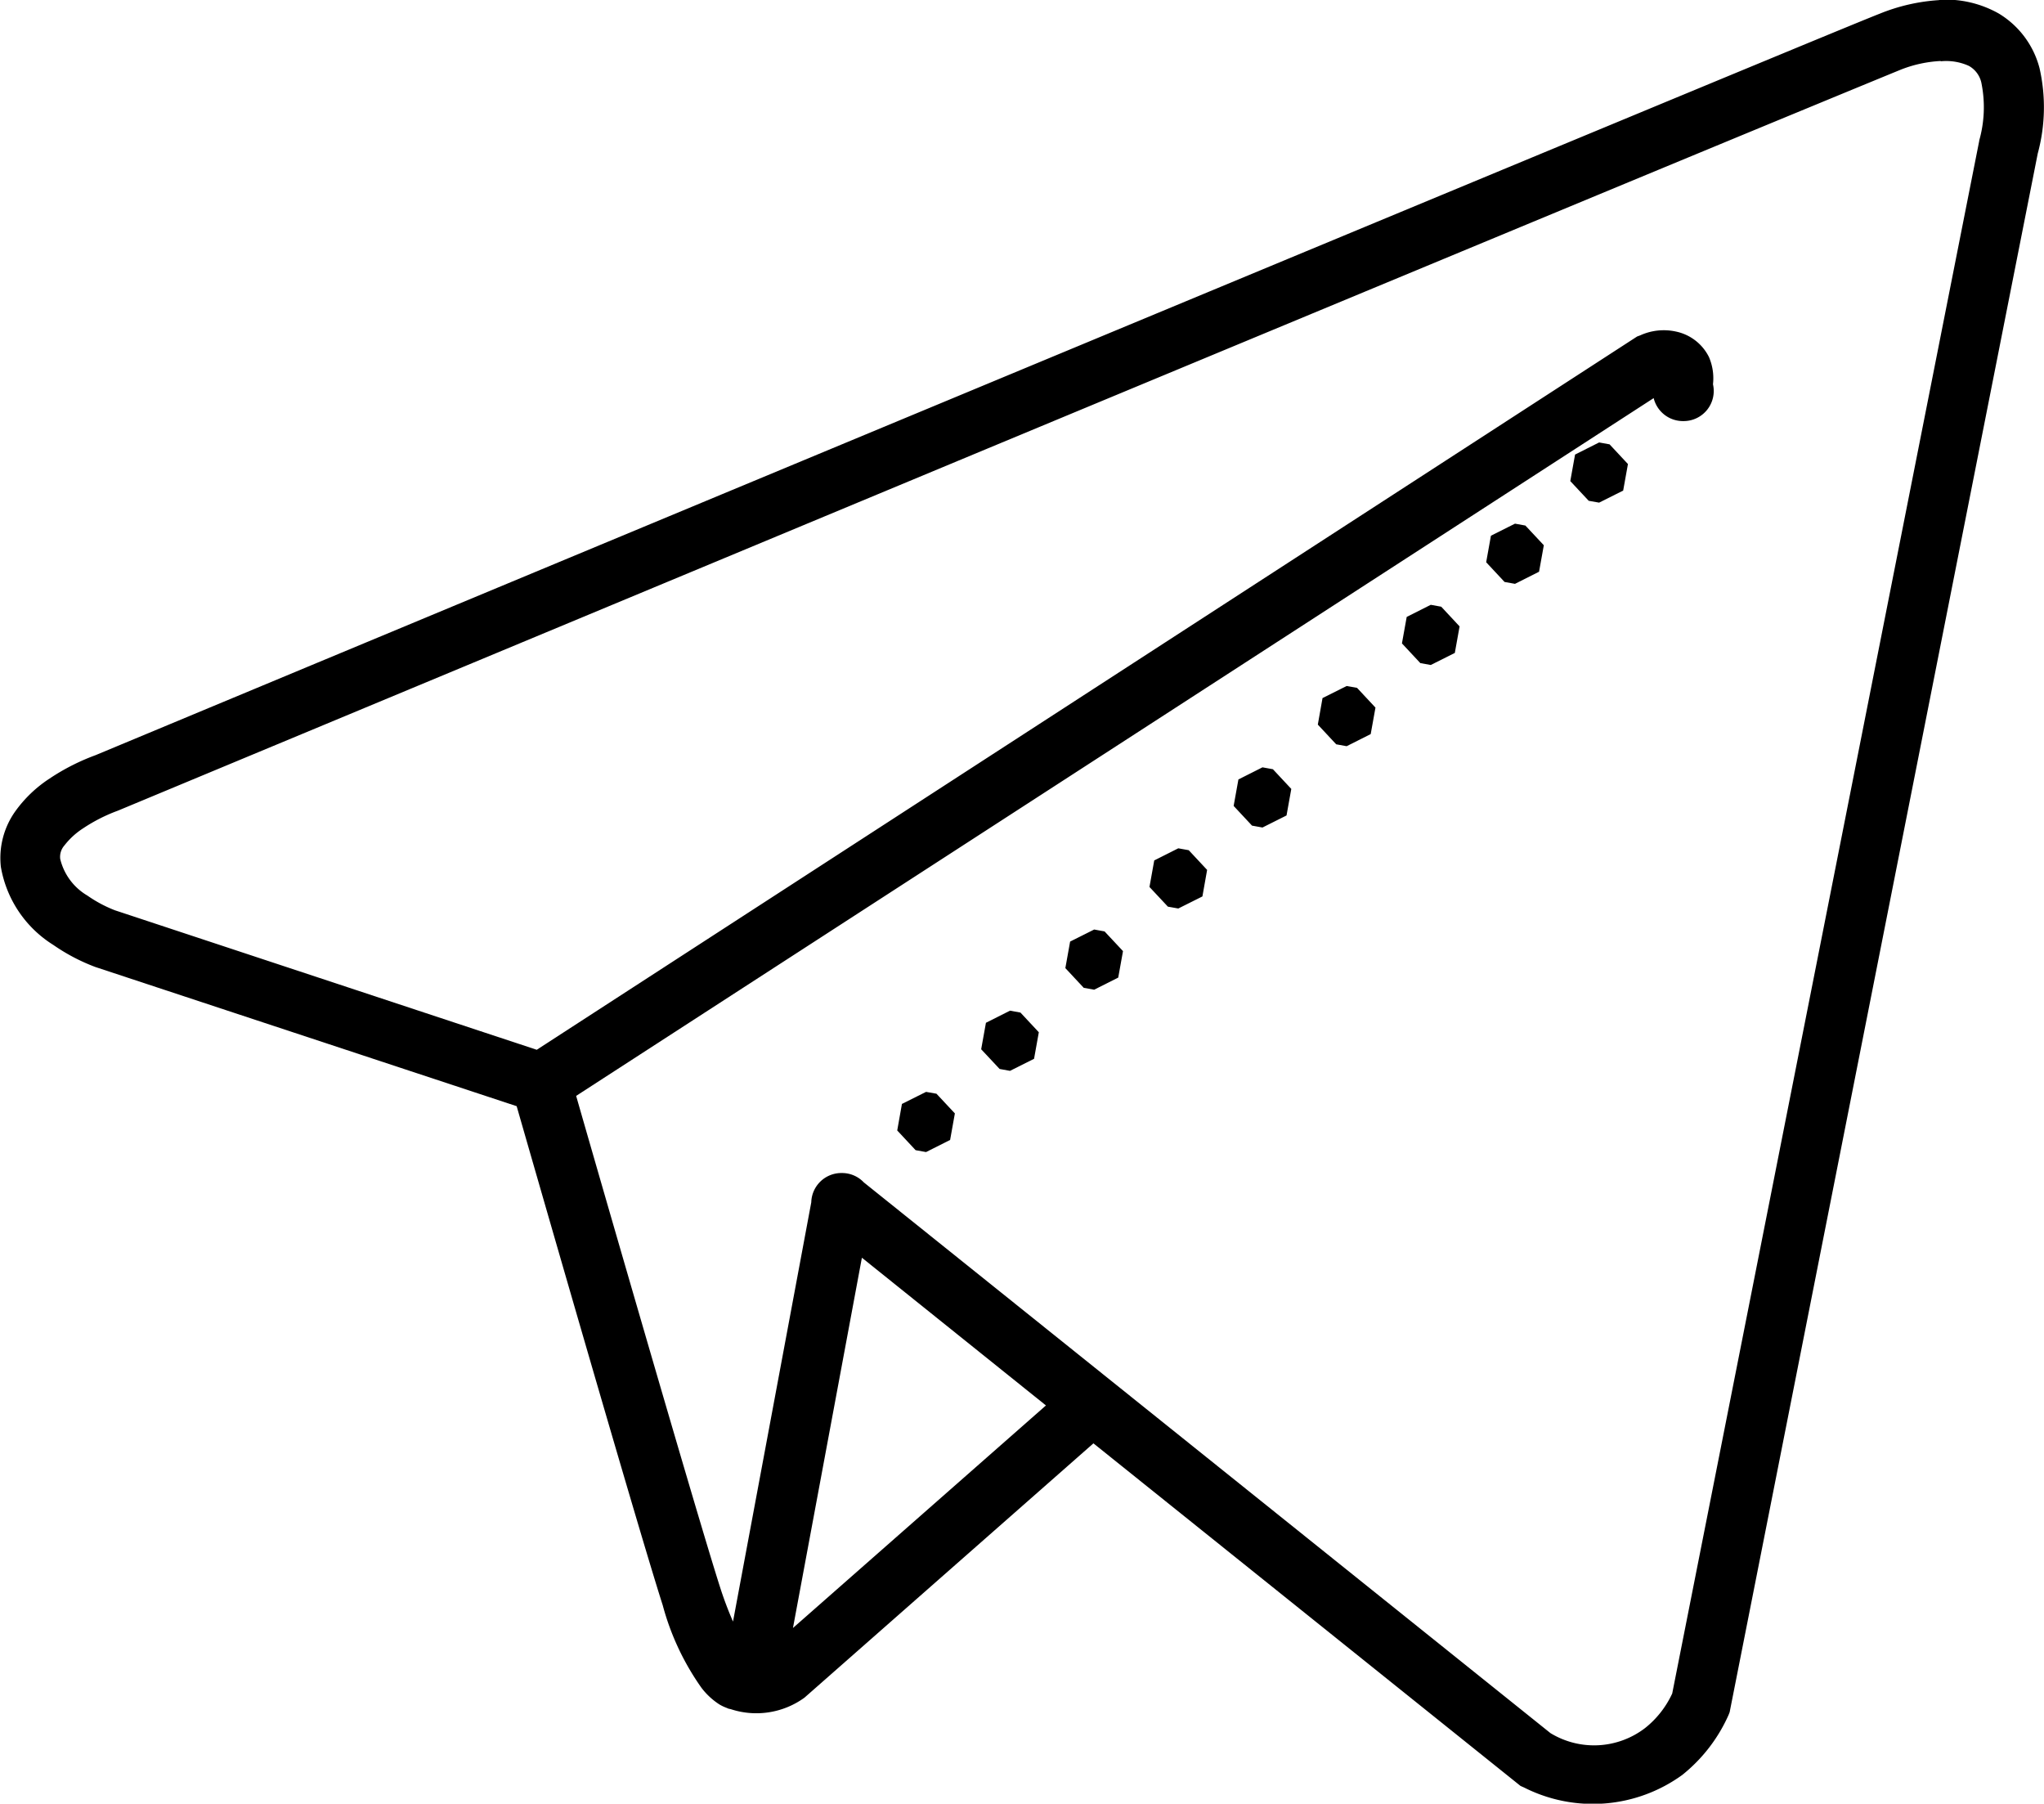 <svg xmlns="http://www.w3.org/2000/svg" width="35.598" height="31.406" viewBox="0 0 35.598 31.406"><path d="M36.844,8.341a3.287,3.287,0,0,0-1.034.236h0c-.316.123-2.348.965-5.31,2.194S23.688,13.6,19.872,15.187c-7.633,3.174-15.133,6.3-15.133,6.3l.034-.012a3.784,3.784,0,0,0-.837.42,2.238,2.238,0,0,0-.6.574,1.4,1.4,0,0,0-.249.964A2,2,0,0,0,4,24.792a3.332,3.332,0,0,0,.734.385l0,0L12.07,27.6c.121.42,2.082,7.248,2.544,8.69a4.5,4.5,0,0,0,.675,1.438,1.227,1.227,0,0,0,.312.289.752.752,0,0,0,.132.062l.021.01a.378.378,0,0,0,.041.009,1.428,1.428,0,0,0,1.275-.19l.016-.012,5.029-4.425,7.438,5.965.065.029a2.654,2.654,0,0,0,2.753-.221,2.784,2.784,0,0,0,.806-1.045l.018-.046,5.366-27.141a3.068,3.068,0,0,0,.031-1.487,1.572,1.572,0,0,0-.709-.95,1.878,1.878,0,0,0-1.041-.239Zm.029,1.065a.955.955,0,0,1,.488.08.445.445,0,0,1,.223.319,2.122,2.122,0,0,1-.042.98l0,.007L32.195,37.827a1.653,1.653,0,0,1-.471.6,1.46,1.46,0,0,1-1.65.089L18.116,28.927a.522.522,0,0,0-.379-.163h-.013a.524.524,0,0,0-.523.51h0l-1.363,7.3a6.231,6.231,0,0,1-.226-.6c-.422-1.316-2.319-7.9-2.506-8.553l18.766-12.15a.525.525,0,0,0,.51.4h.013a.524.524,0,0,0,.51-.641v0a.933.933,0,0,0-.07-.474.832.832,0,0,0-.571-.443.99.99,0,0,0-.628.066l-.052.019L12.42,26.618,5.073,24.189a2.281,2.281,0,0,1-.479-.256,1.015,1.015,0,0,1-.473-.636.3.3,0,0,1,.072-.236,1.311,1.311,0,0,1,.328-.3,2.872,2.872,0,0,1,.587-.3l.016-.006.017-.007s7.5-3.122,15.132-6.3c3.816-1.587,7.666-3.186,10.627-4.415s5.076-2.1,5.288-2.186a2.188,2.188,0,0,1,.683-.146Zm-5.951,6.637-.419.211-.083.462.321.343.181.032.419-.21.083-.462-.32-.343-.182-.033Zm-1.465,1.414-.419.21-.083.462.32.343.182.033.419-.211.083-.461-.321-.343-.181-.033ZM27.99,18.87l-.419.211-.083.461.32.343.182.033.419-.21.083-.462-.32-.343Zm-1.465,1.414-.42.21-.082.462.32.343.182.033.419-.211.083-.461-.321-.344-.181-.032ZM25.059,21.7l-.419.211-.083.461.32.343.182.033.419-.21.083-.462-.32-.343-.182-.033ZM23.593,23.11l-.419.211-.083.462.321.343.181.032.42-.21.082-.462-.32-.343-.182-.033Zm-1.465,1.414-.419.21-.083.462.32.343.182.033.419-.211.083-.461-.321-.343-.181-.033Zm-1.466,1.413-.419.211-.083.461.321.343.181.033.419-.21.083-.462-.32-.343-.182-.033ZM19.2,27.351l-.42.21-.082.462.32.343.182.033.419-.211.083-.462-.321-.343-.181-.032Zm-1.112,2.892,3.2,2.568-4.406,3.875,1.2-6.444Z" transform="translate(-3.072 -8.339)"/></svg>